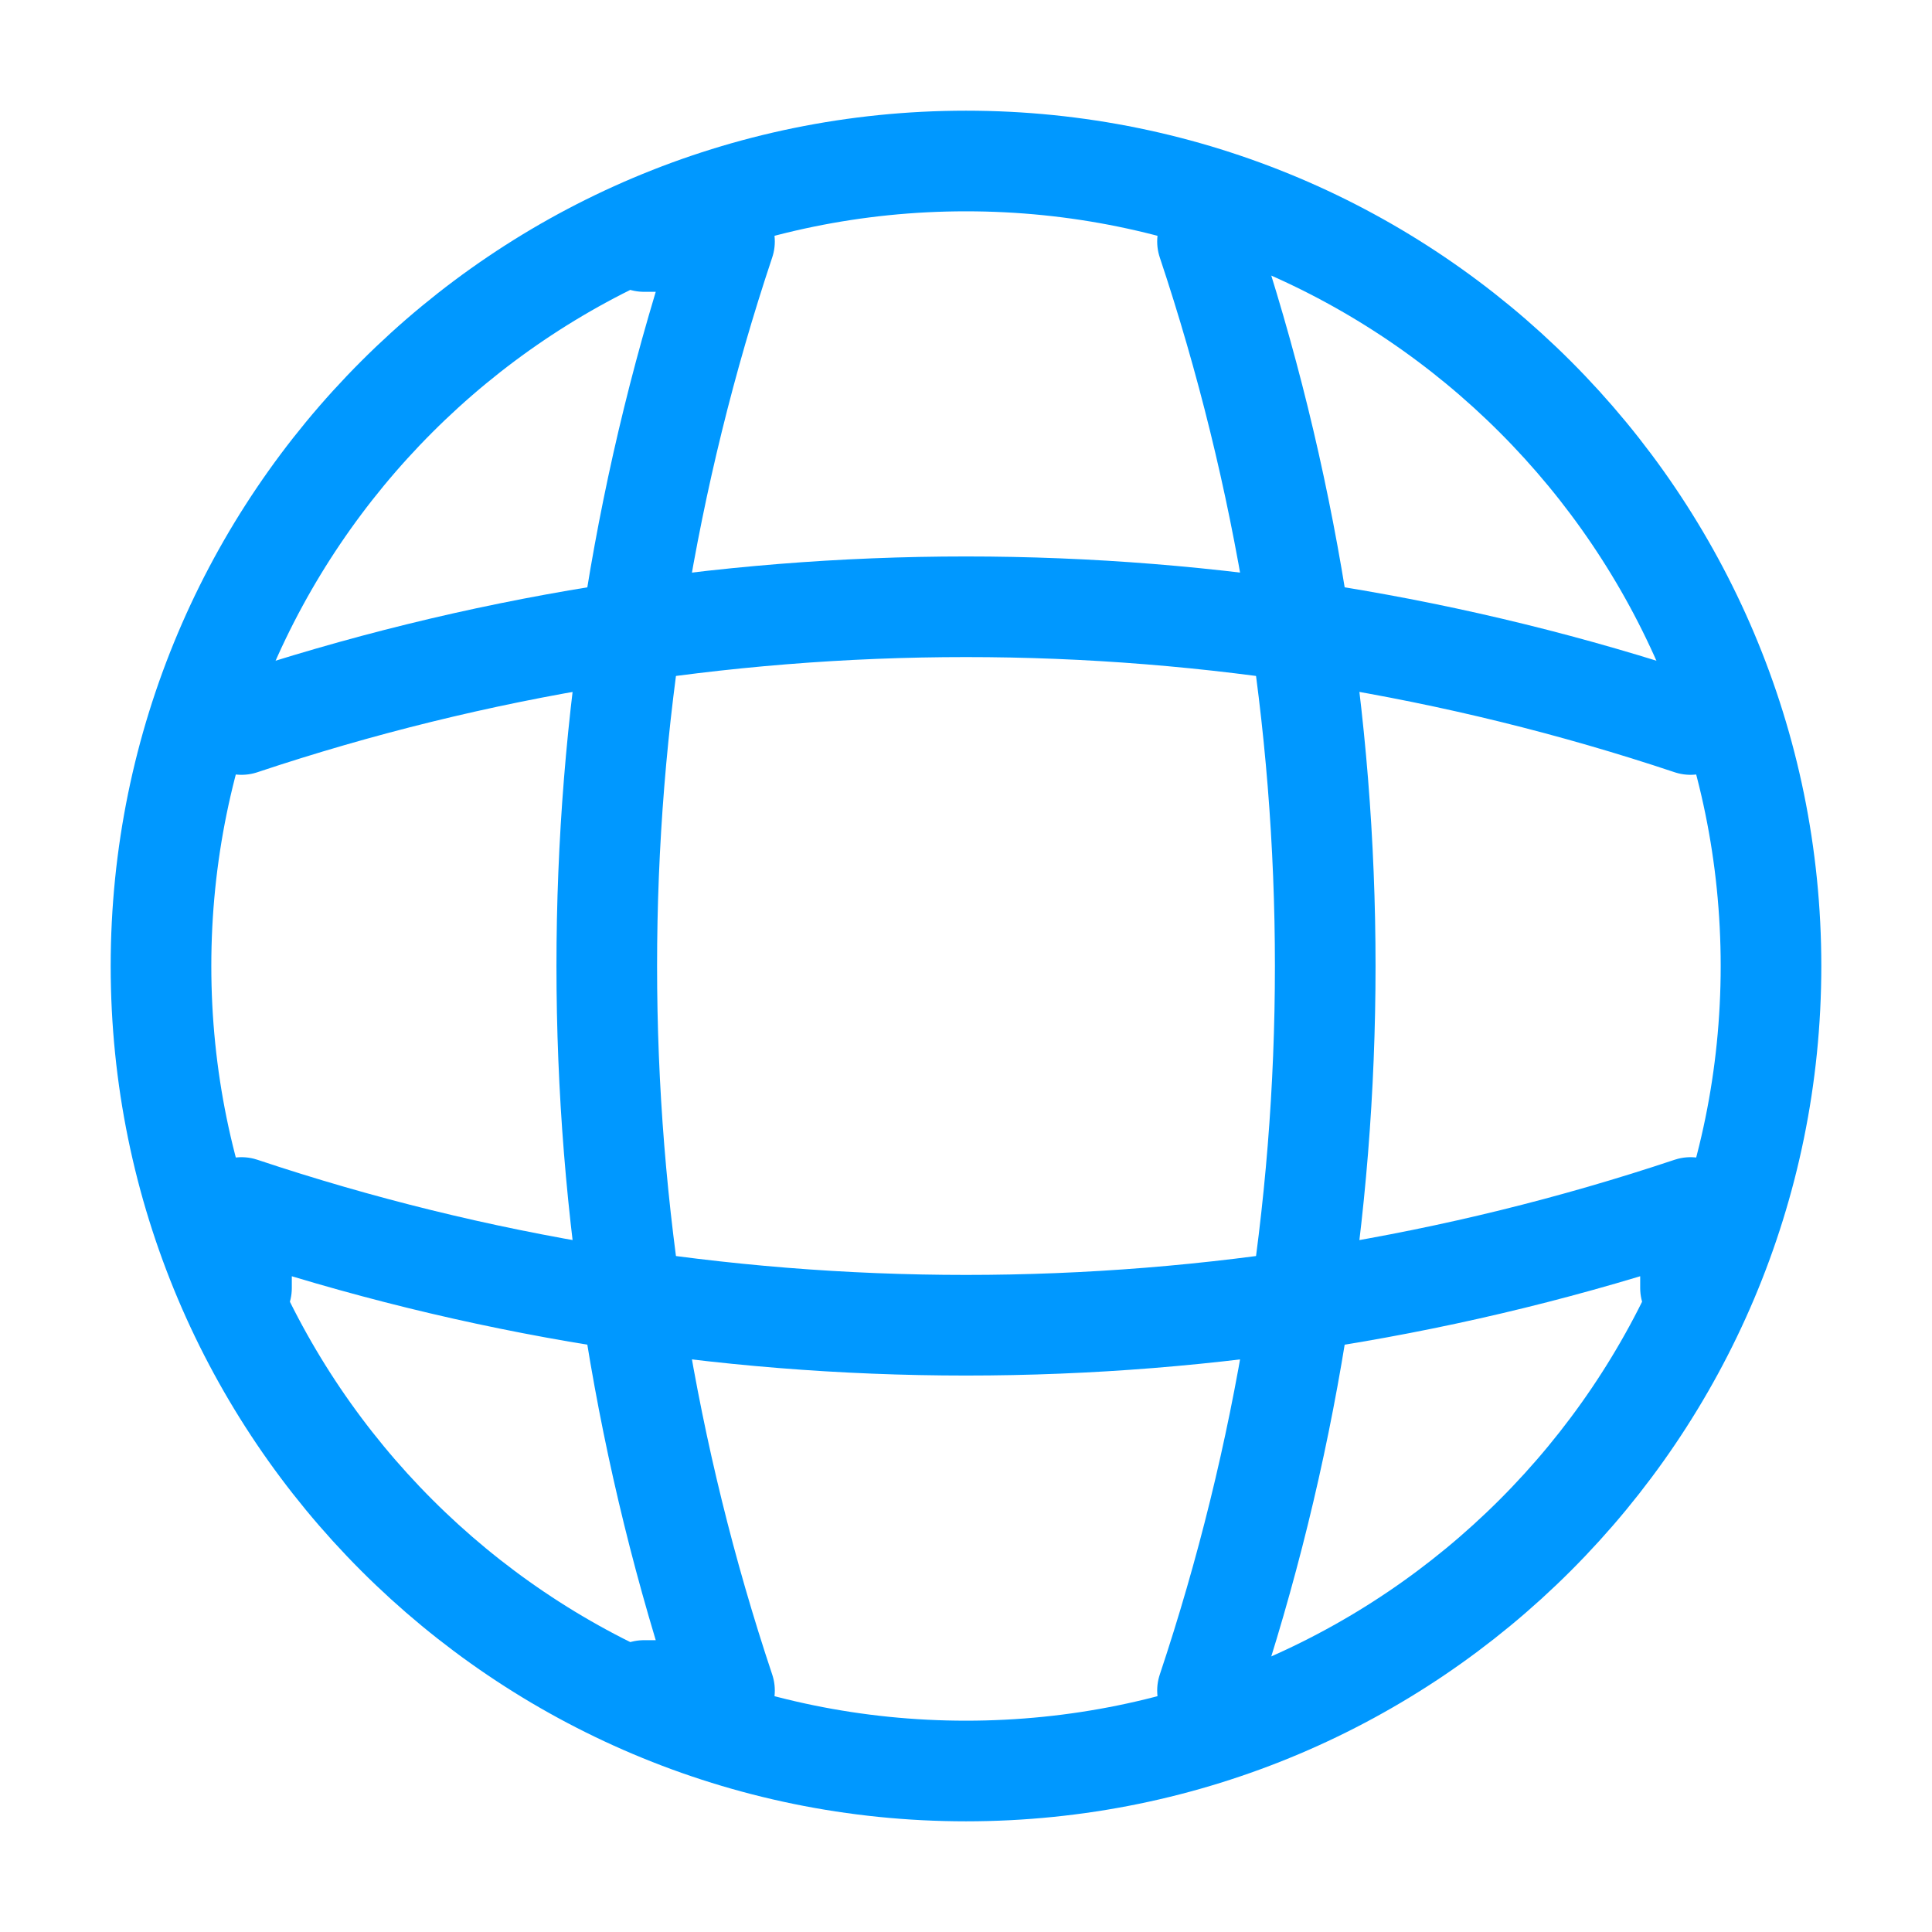 <svg width="48" height="48" viewBox="0 0 48 48" fill="none" xmlns="http://www.w3.org/2000/svg">
<path d="M24 44C35.046 44 44 35.046 44 24C44 12.954 35.046 4 24 4C12.954 4 4 12.954 4 24C4 35.046 12.954 44 24 44Z" stroke="#0098FF" stroke-width="2.5" stroke-linecap="round" stroke-linejoin="round"/>
<path d="M16 6H18C14.1 17.68 14.1 30.32 18 42H16" stroke="#0098FF" stroke-width="2.5" stroke-linecap="round" stroke-linejoin="round"/>
<path d="M30 6C33.9 17.68 33.9 30.32 30 42" stroke="#0098FF" stroke-width="2.5" stroke-linecap="round" stroke-linejoin="round"/>
<path d="M6 32V30C17.68 33.9 30.32 33.9 42 30V32" stroke="#0098FF" stroke-width="2.5" stroke-linecap="round" stroke-linejoin="round"/>
<path d="M6 18C17.68 14.1 30.32 14.1 42 18" stroke="#0098FF" stroke-width="2.5" stroke-linecap="round" stroke-linejoin="round"/>
</svg>
